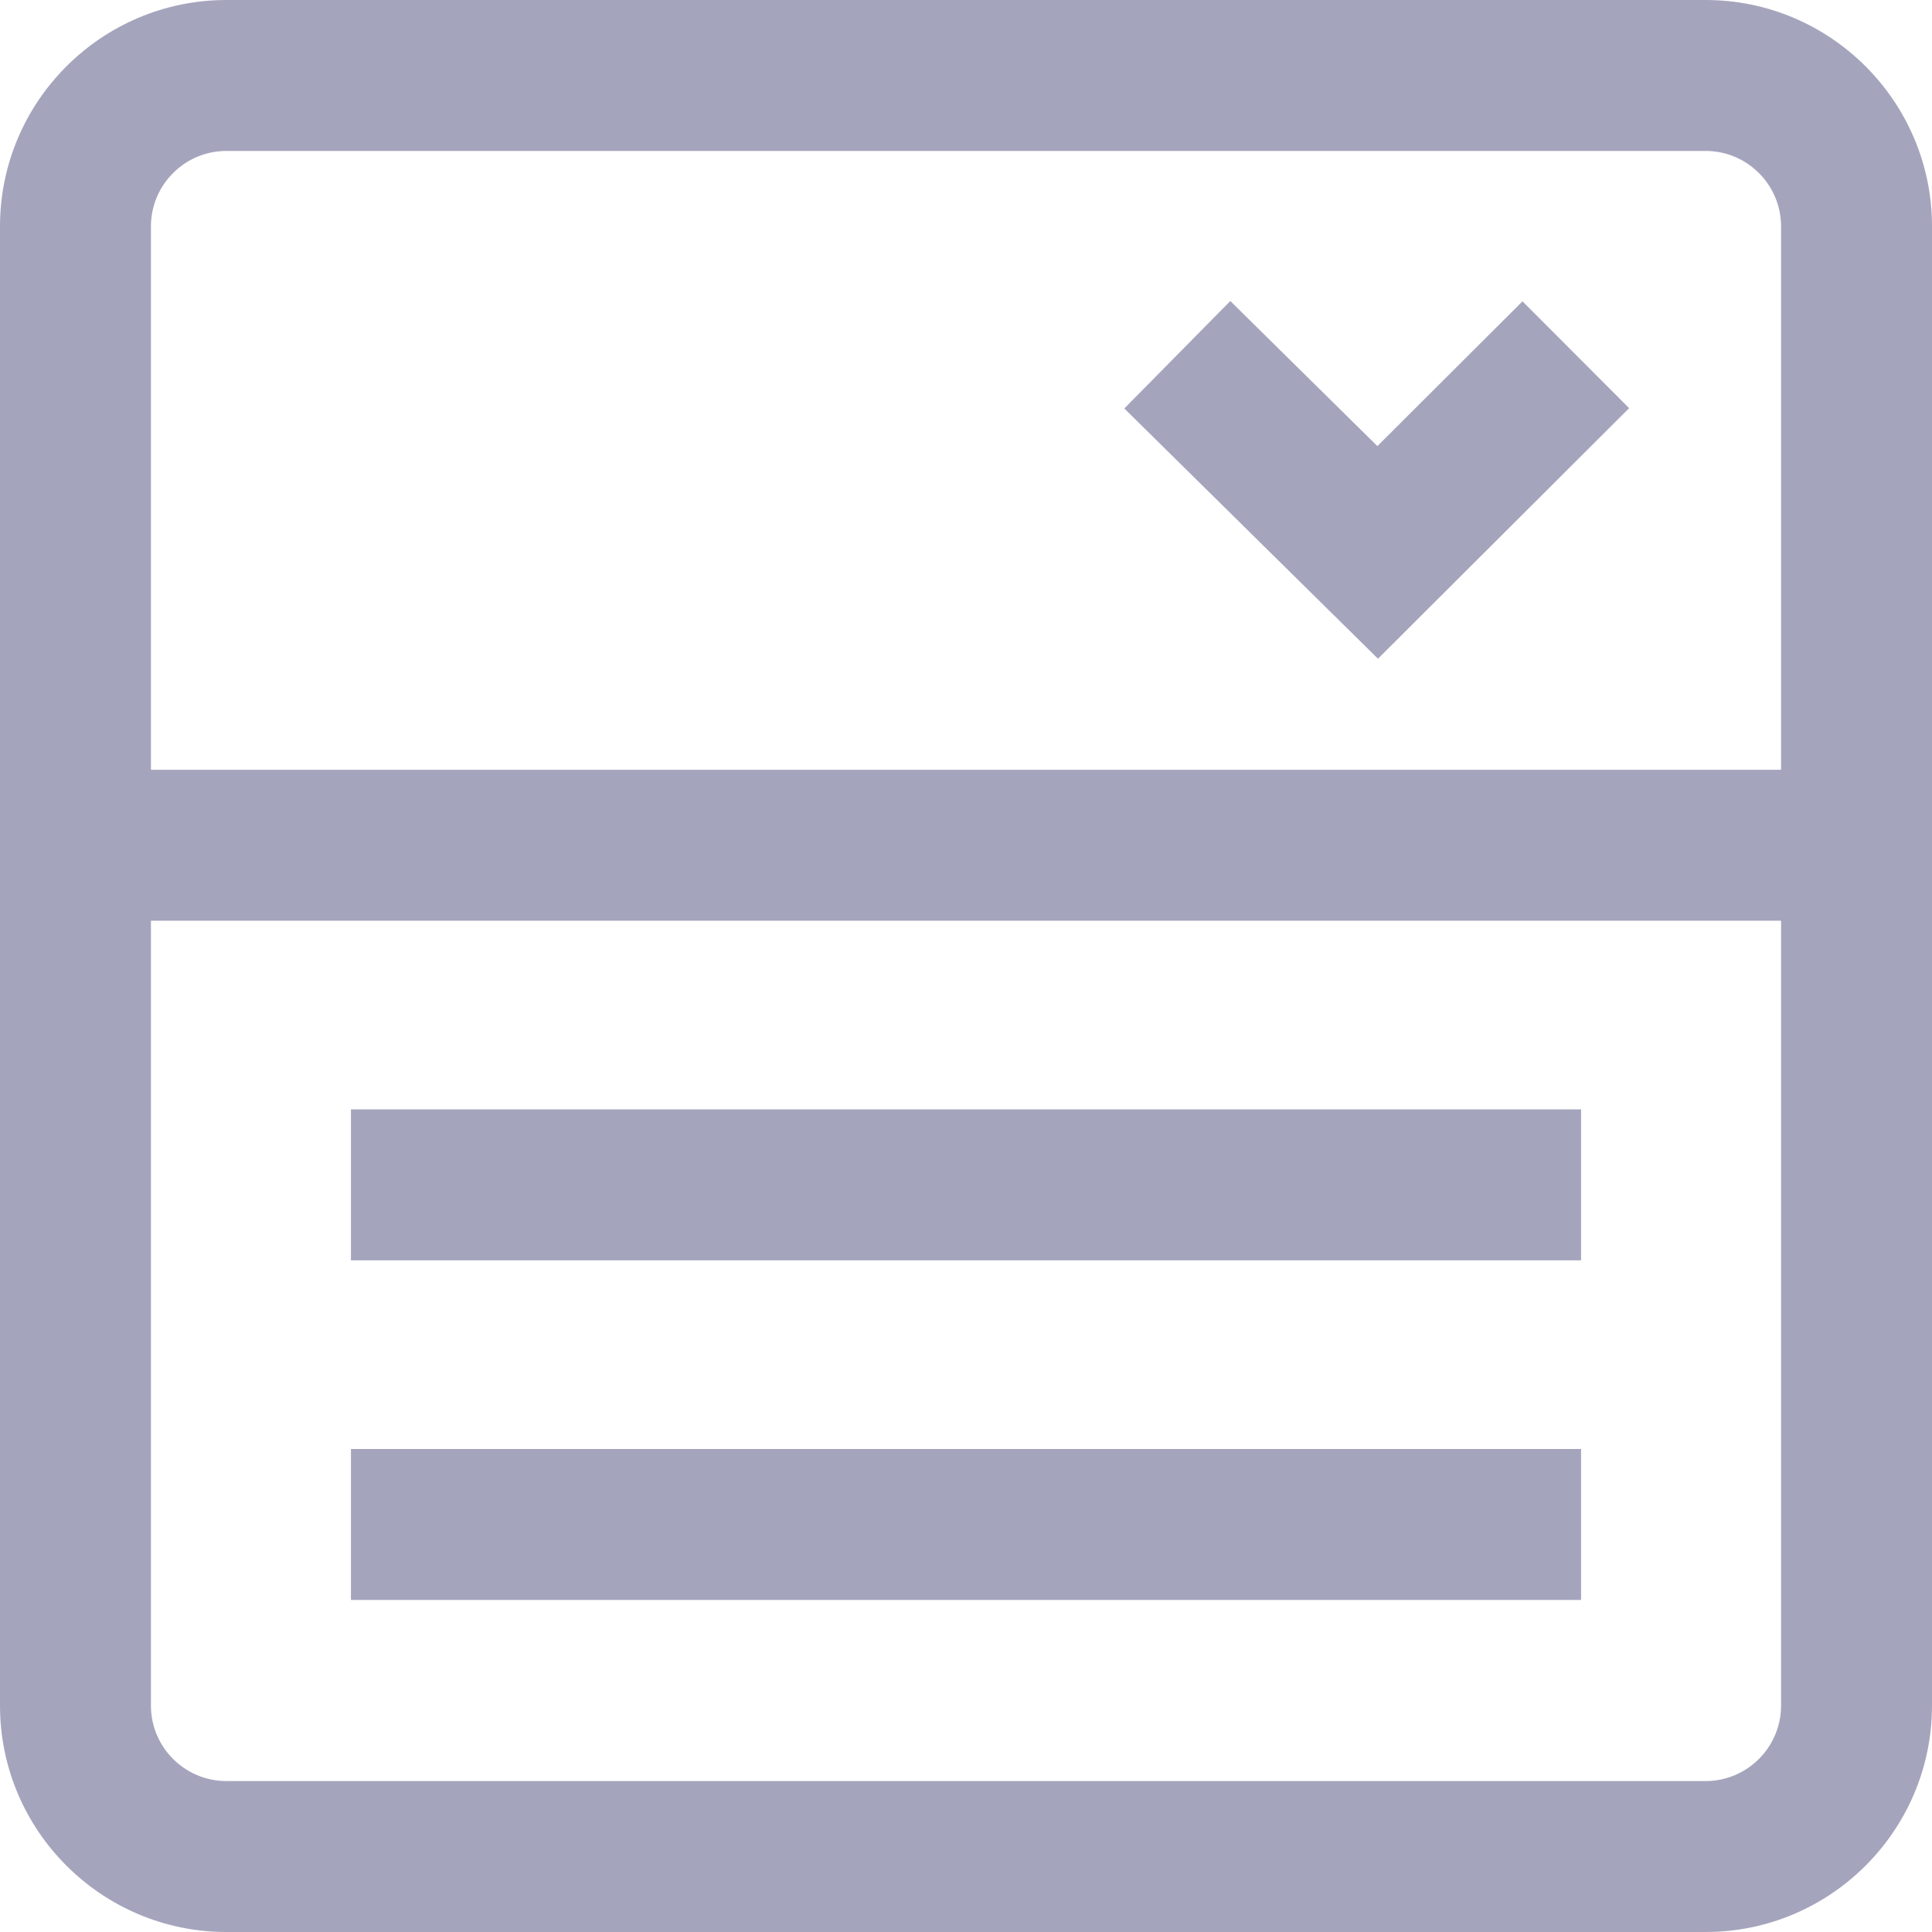 <svg height="512pt" viewBox="0 0 512 512"  fill="#a5a4bd" width="512pt" xmlns="http://www.w3.org/2000/svg">
<path d="m452 0h-392c-33.086 0-60 26.914-60 60v392c0 33.086 26.914 60 60 60h392c33.086 0 60-26.914 60-60v-392c0-33.086-26.914-60-60-60zm20 452c0 11.027-8.973 20-20 20h-392c-11.027 0-20-8.973-20-20v-208h432zm-432-248v-144c0-11.027 8.973-20 20-20h392c11.027 0 20 8.973 20 20v144zm363.477-124.145 28.254 28.312-66.551 66.402-67.227-66.32 28.094-28.477 38.973 38.449zm15.523 254.145h-326v-40h326zm0 90h-326v-40h326zm0 0"/></svg>